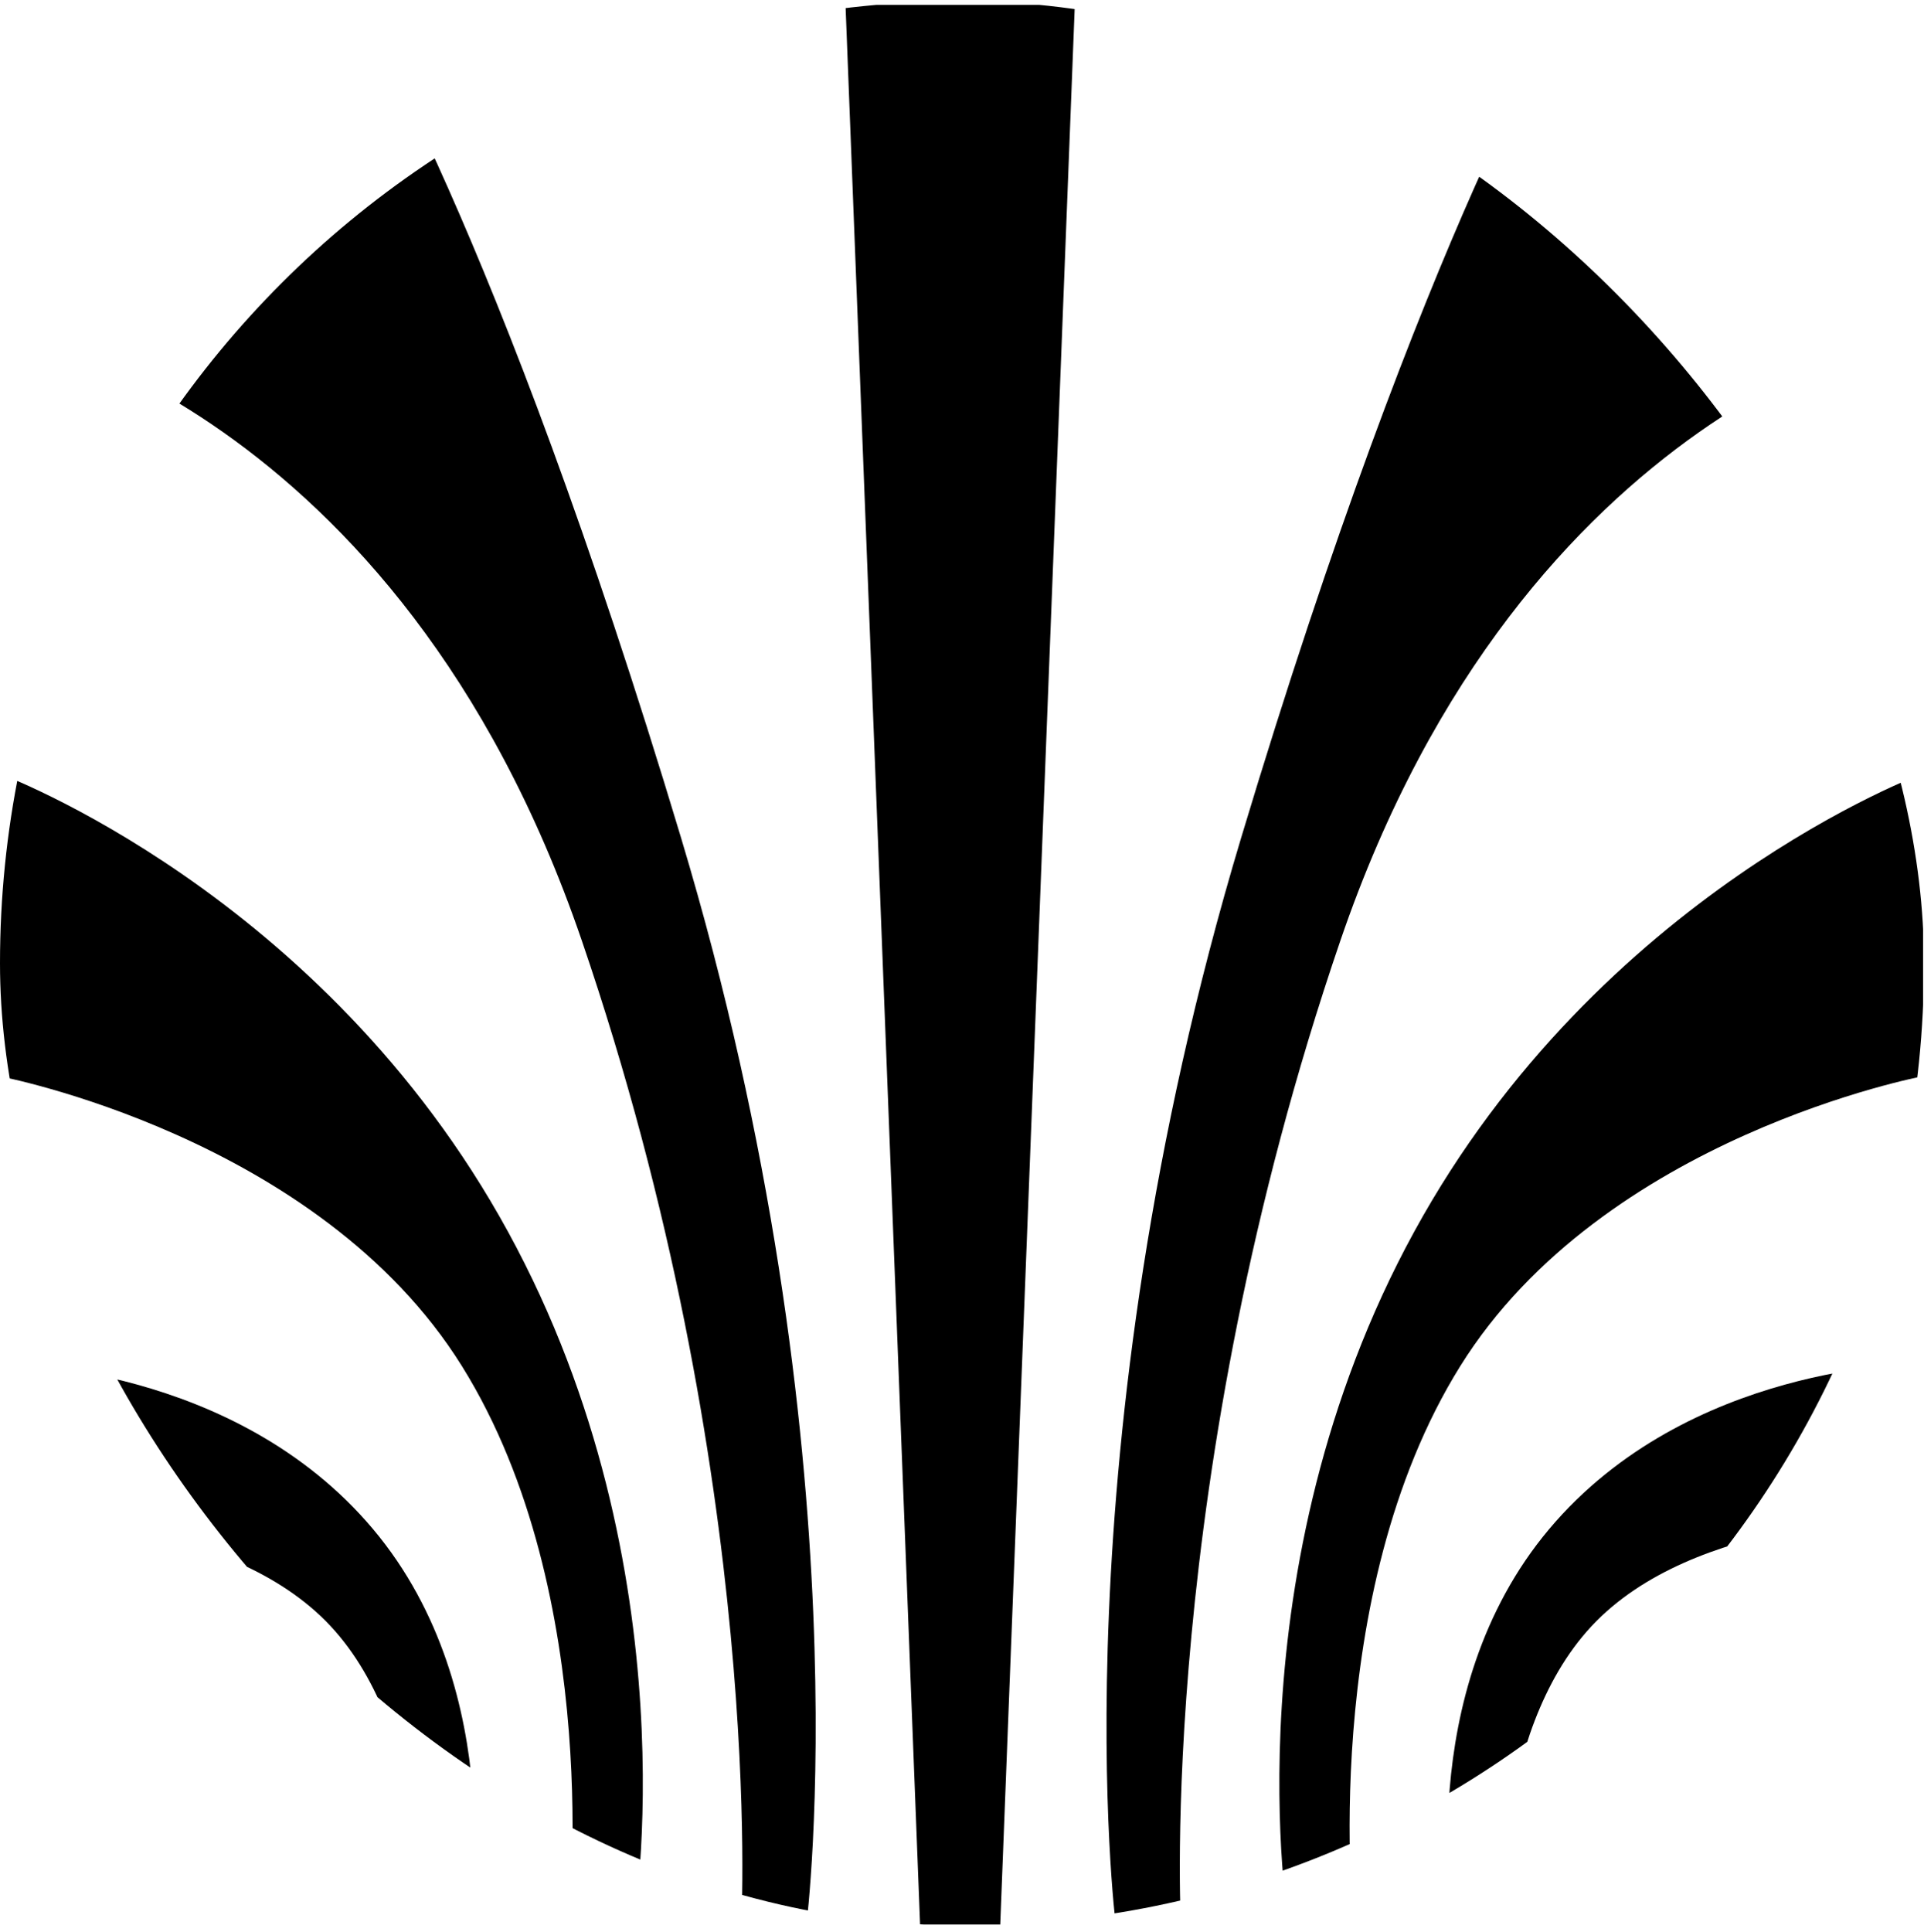 <svg width="240" height="241" viewBox="0 0 240 241" fill="none" xmlns="http://www.w3.org/2000/svg">
<g clip-path="url(#clip0_1_13)">
<path d="M0.701 170.115C0.773 170.116 29.212 170.142 46.515 190.69C63.841 211.265 58.376 240.14 58.376 240.14H52.445C52.445 240.14 53.608 214.422 40.004 201.562C26.417 188.72 0.768 189.403 0.701 189.404V170.115Z" fill="#000"/>
<path d="M239.073 189.404C239.006 189.403 213.358 188.72 199.771 201.562C186.166 214.422 187.329 240.14 187.329 240.14H181.399C181.399 240.14 175.934 211.265 193.259 190.69C210.563 170.142 239.001 170.116 239.073 170.115V189.404Z" fill="#000"/>
<path d="M-0.113 96.467C-0.113 96.467 40.236 111.314 63.376 153.632C86.515 195.951 79.032 240.023 79.032 240.023H70.894C70.894 240.023 75.492 199.09 57.631 170.399C39.771 141.708 -0.113 134.222 -0.113 134.222V96.467Z" fill="#000"/>
<path d="M44.19 0.14C44.224 0.193 61.853 27.659 84.951 104.479C108.071 181.374 100.594 240.023 100.594 240.023H92.463C92.463 240.023 95.571 184.494 72.562 117.276C49.563 50.087 0.397 40.947 0.352 40.939L12.562 9.492L44.19 0.14Z" fill="#000"/>
<path d="M124.771 240.023H114.771L105.469 0.608H134.073L124.771 240.023Z" fill="#000"/>
<path d="M227.213 9.492L239.422 40.939C239.378 40.947 190.212 50.087 167.213 117.276C144.204 184.494 147.311 240.023 147.311 240.023H139.18C139.18 240.023 131.703 181.374 154.824 104.479C177.944 27.585 195.585 0.14 195.585 0.14L227.213 9.492Z" fill="#000"/>
<path d="M239.887 134.222C239.887 134.222 200.003 141.708 182.143 170.399C164.283 199.09 168.88 240.023 168.88 240.023H160.742C160.742 240.023 153.259 195.951 176.399 153.632C199.538 111.314 239.887 96.467 239.887 96.467V134.222Z" fill="#000"/>
</g>
<defs>
<clipPath id="clip0_1_13">
<rect y="0.14" width="240" height="240" rx="120" fill="black"/>
</clipPath>
</defs>
</svg>
